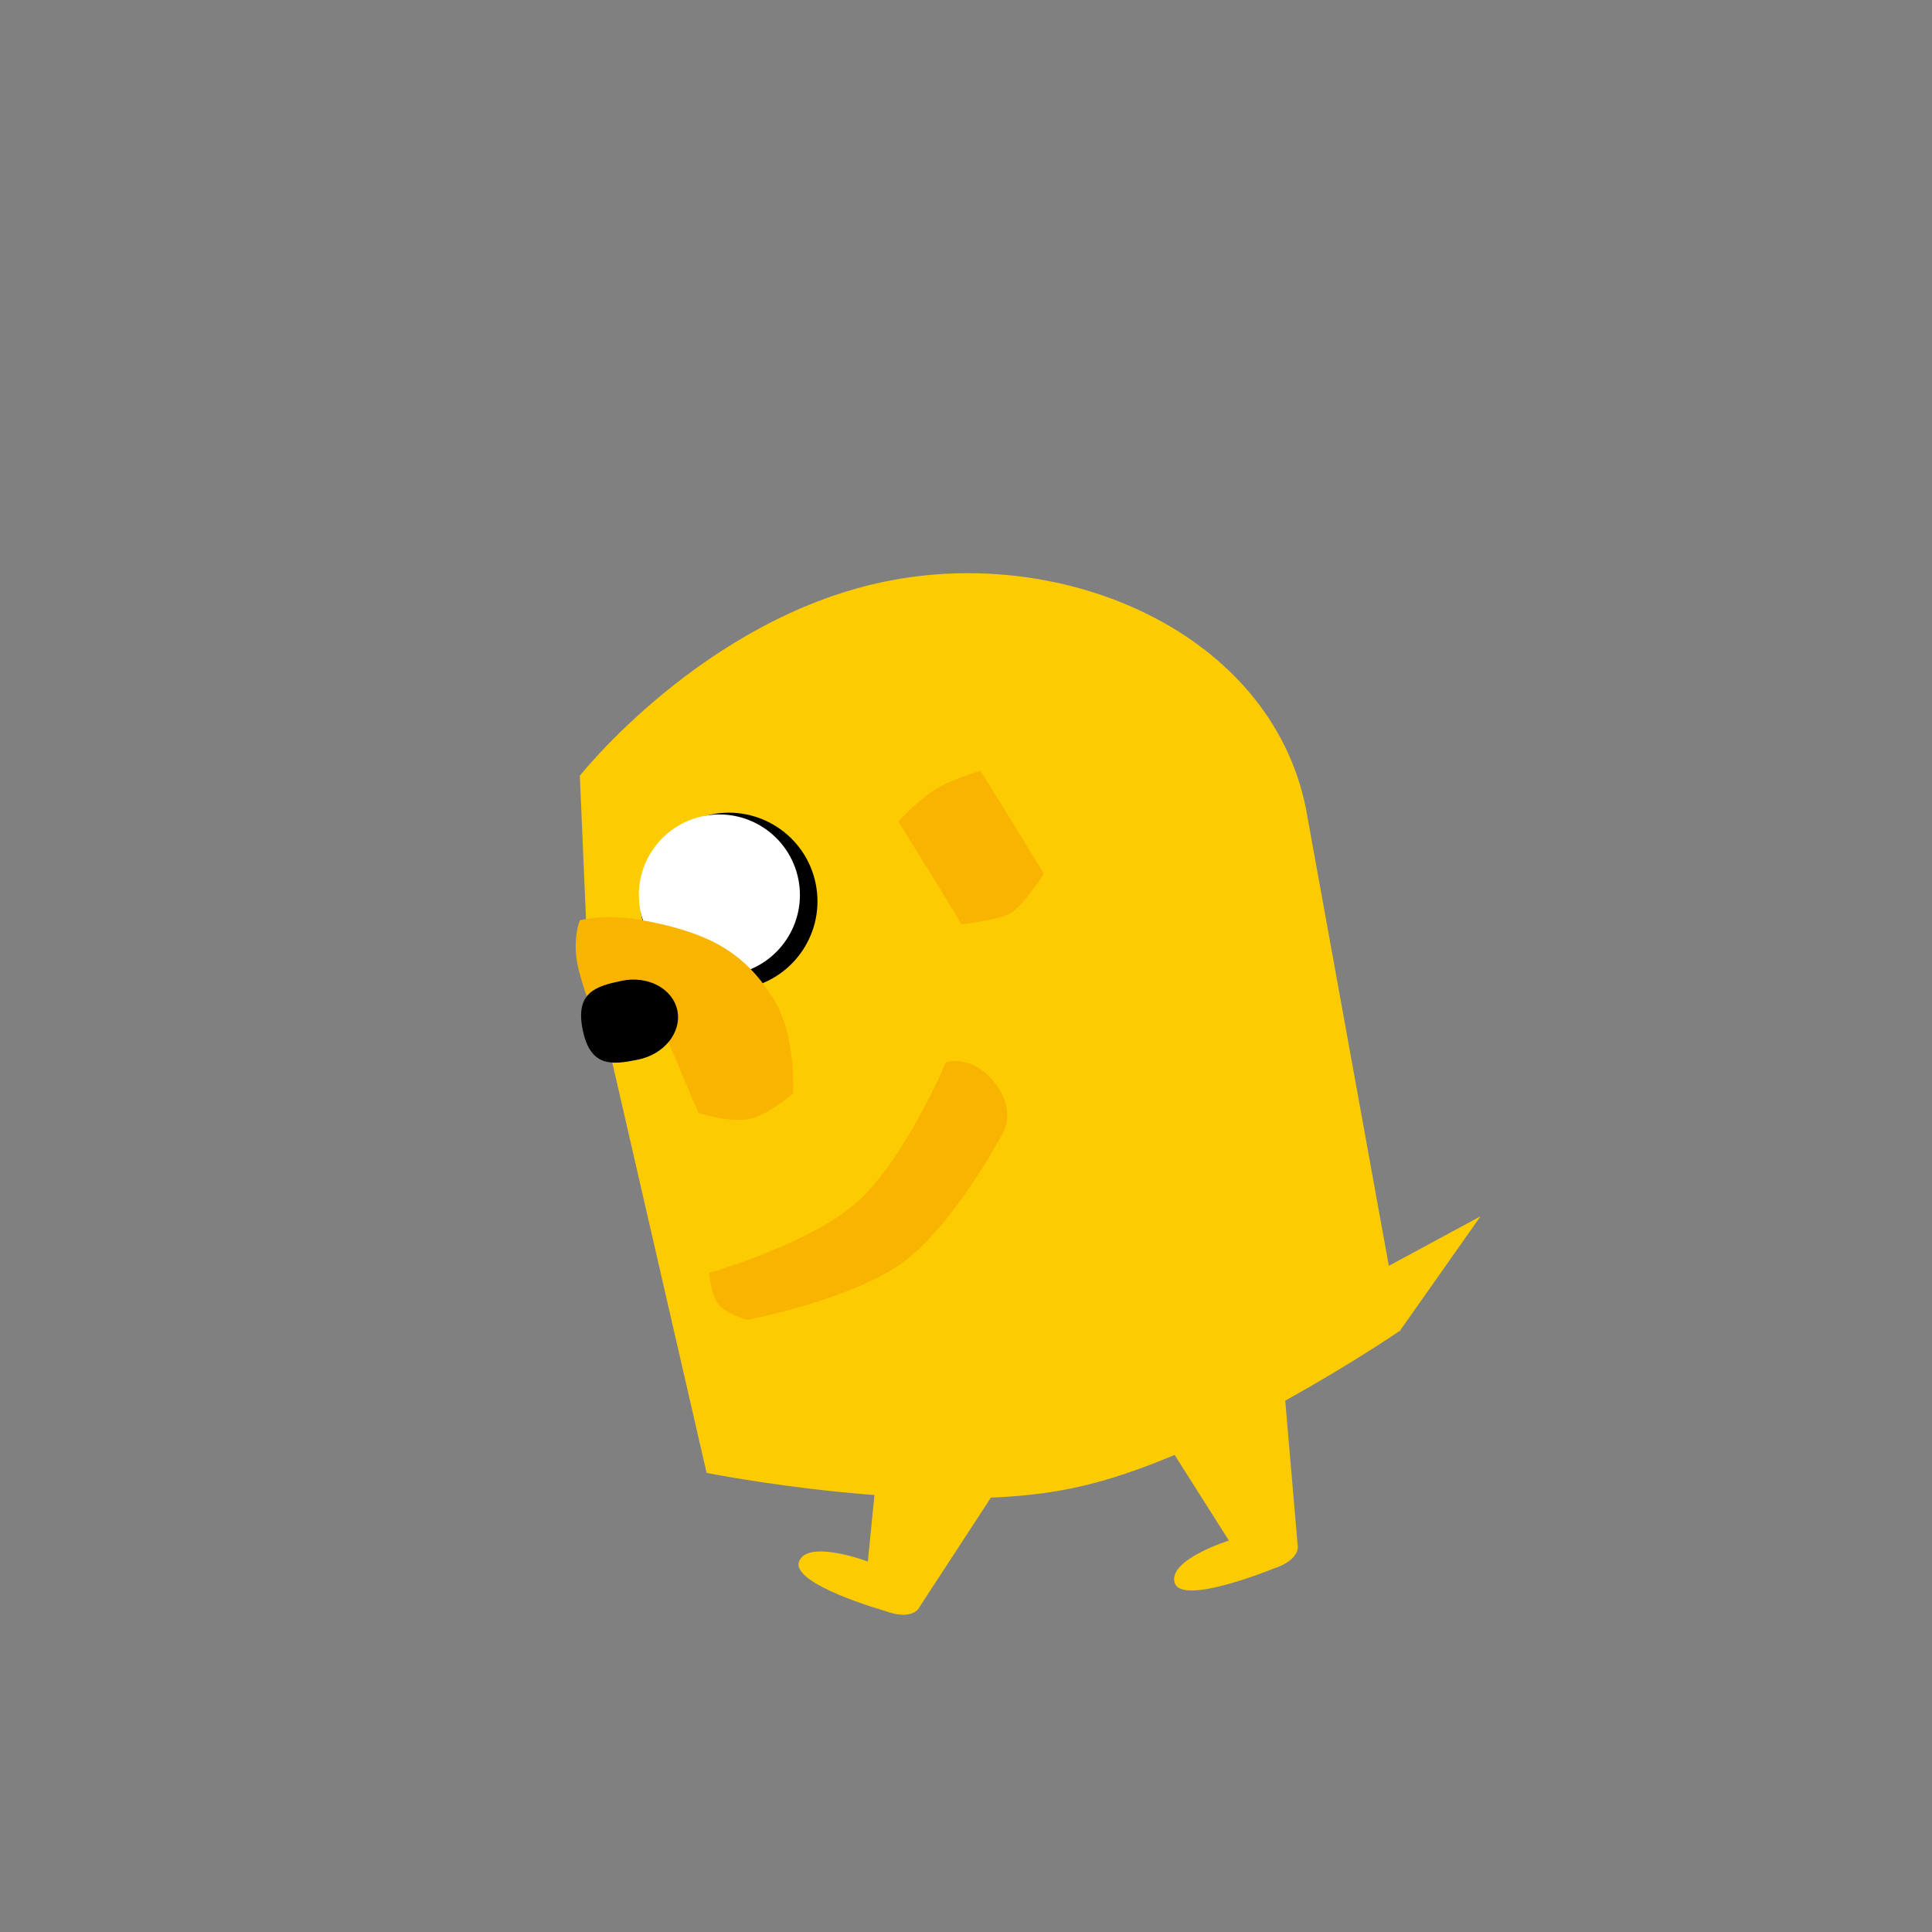 <svg width="120" height="120" viewBox="0 0 120 120" fill="none" xmlns="http://www.w3.org/2000/svg">
<rect x="0" y="0" width="120" height="120" fill="#808080" stroke="none"/>
<path d="M86.989 82.63C86.989 82.63 75.23 90.71 66.546 92.445C57.881 94.274 43.889 91.484 43.889 91.484L36.494 59.314L36.014 48.183C36.014 48.183 43.709 38.435 54.974 36.121C66.239 33.807 78.888 39.375 81.101 50.15L86.989 82.63Z" fill="#FDCB02"/>
<path d="M59.735 57.413C59.735 57.413 62.07 57.15 62.814 56.693C63.557 56.235 64.844 54.269 64.844 54.269L60.913 47.881C60.913 47.881 59.212 48.342 58.096 49.028C56.981 49.715 55.804 51.026 55.804 51.026L59.735 57.413Z" fill="#F9B402"/>
<path d="M85.23 81.523C86.1 82.502 86.932 82.686 86.932 82.686L91.959 75.547L84.276 79.696C84.276 79.696 84.36 80.544 85.23 81.523Z" fill="#FDCB02"/>
<circle r="5.5" transform="matrix(-0.98 0.201 0.201 0.98 45.272 55.98)" fill="black"/>
<circle r="5" transform="matrix(-0.98 0.201 0.201 0.98 44.682 55.59)" fill="white"/>
<path d="M48.05 62.045C46.302 59.23 44.196 58.111 40.965 57.375C39.061 56.941 37.597 56.83 36.019 57.154C36.019 57.154 35.536 58.283 35.879 59.951C36.222 61.619 37.672 65.198 37.672 65.198L41.394 64.433L43.38 69.13C43.38 69.13 45.31 69.754 46.52 69.505C47.729 69.257 49.257 67.922 49.257 67.922C49.257 67.922 49.492 64.367 48.05 62.045Z" fill="#F9B402"/>
<path d="M36.194 63.97C36.673 66.302 38.013 66.148 39.636 65.815C41.259 65.482 42.349 64.115 42.072 62.763C41.794 61.41 40.253 60.584 38.63 60.917C37.007 61.251 35.715 61.638 36.194 63.97Z" fill="black"/>
<path d="M46.418 81.98C46.418 81.98 45.142 81.649 44.626 81.01C44.111 80.371 44.057 79.053 44.057 79.053C44.057 79.053 50.239 77.3 53.176 74.715C56.167 72.084 58.753 65.987 58.753 65.987C58.753 65.987 60.33 65.438 61.748 67.195C63.166 68.953 62.296 70.377 62.296 70.377C62.296 70.377 59.275 76.049 56.129 78.374C52.924 80.741 46.418 81.98 46.418 81.98Z" fill="#F9B402"/>
<path d="M53.904 96.991L54.671 89.267L62.16 92.082L57.12 99.802C57.12 99.802 56.768 100.738 54.896 100.035C54.896 100.035 49.104 98.391 49.632 96.987C50.16 95.583 53.904 96.991 53.904 96.991Z" fill="#FDCB02"/>
<path d="M76.329 95.687L72.174 89.131L79.806 86.733L80.595 95.919C80.595 95.919 80.895 96.873 78.987 97.472C78.987 97.472 73.412 99.747 72.963 98.316C72.513 96.885 76.329 95.687 76.329 95.687Z" fill="#FDCB02"/>
</svg>

